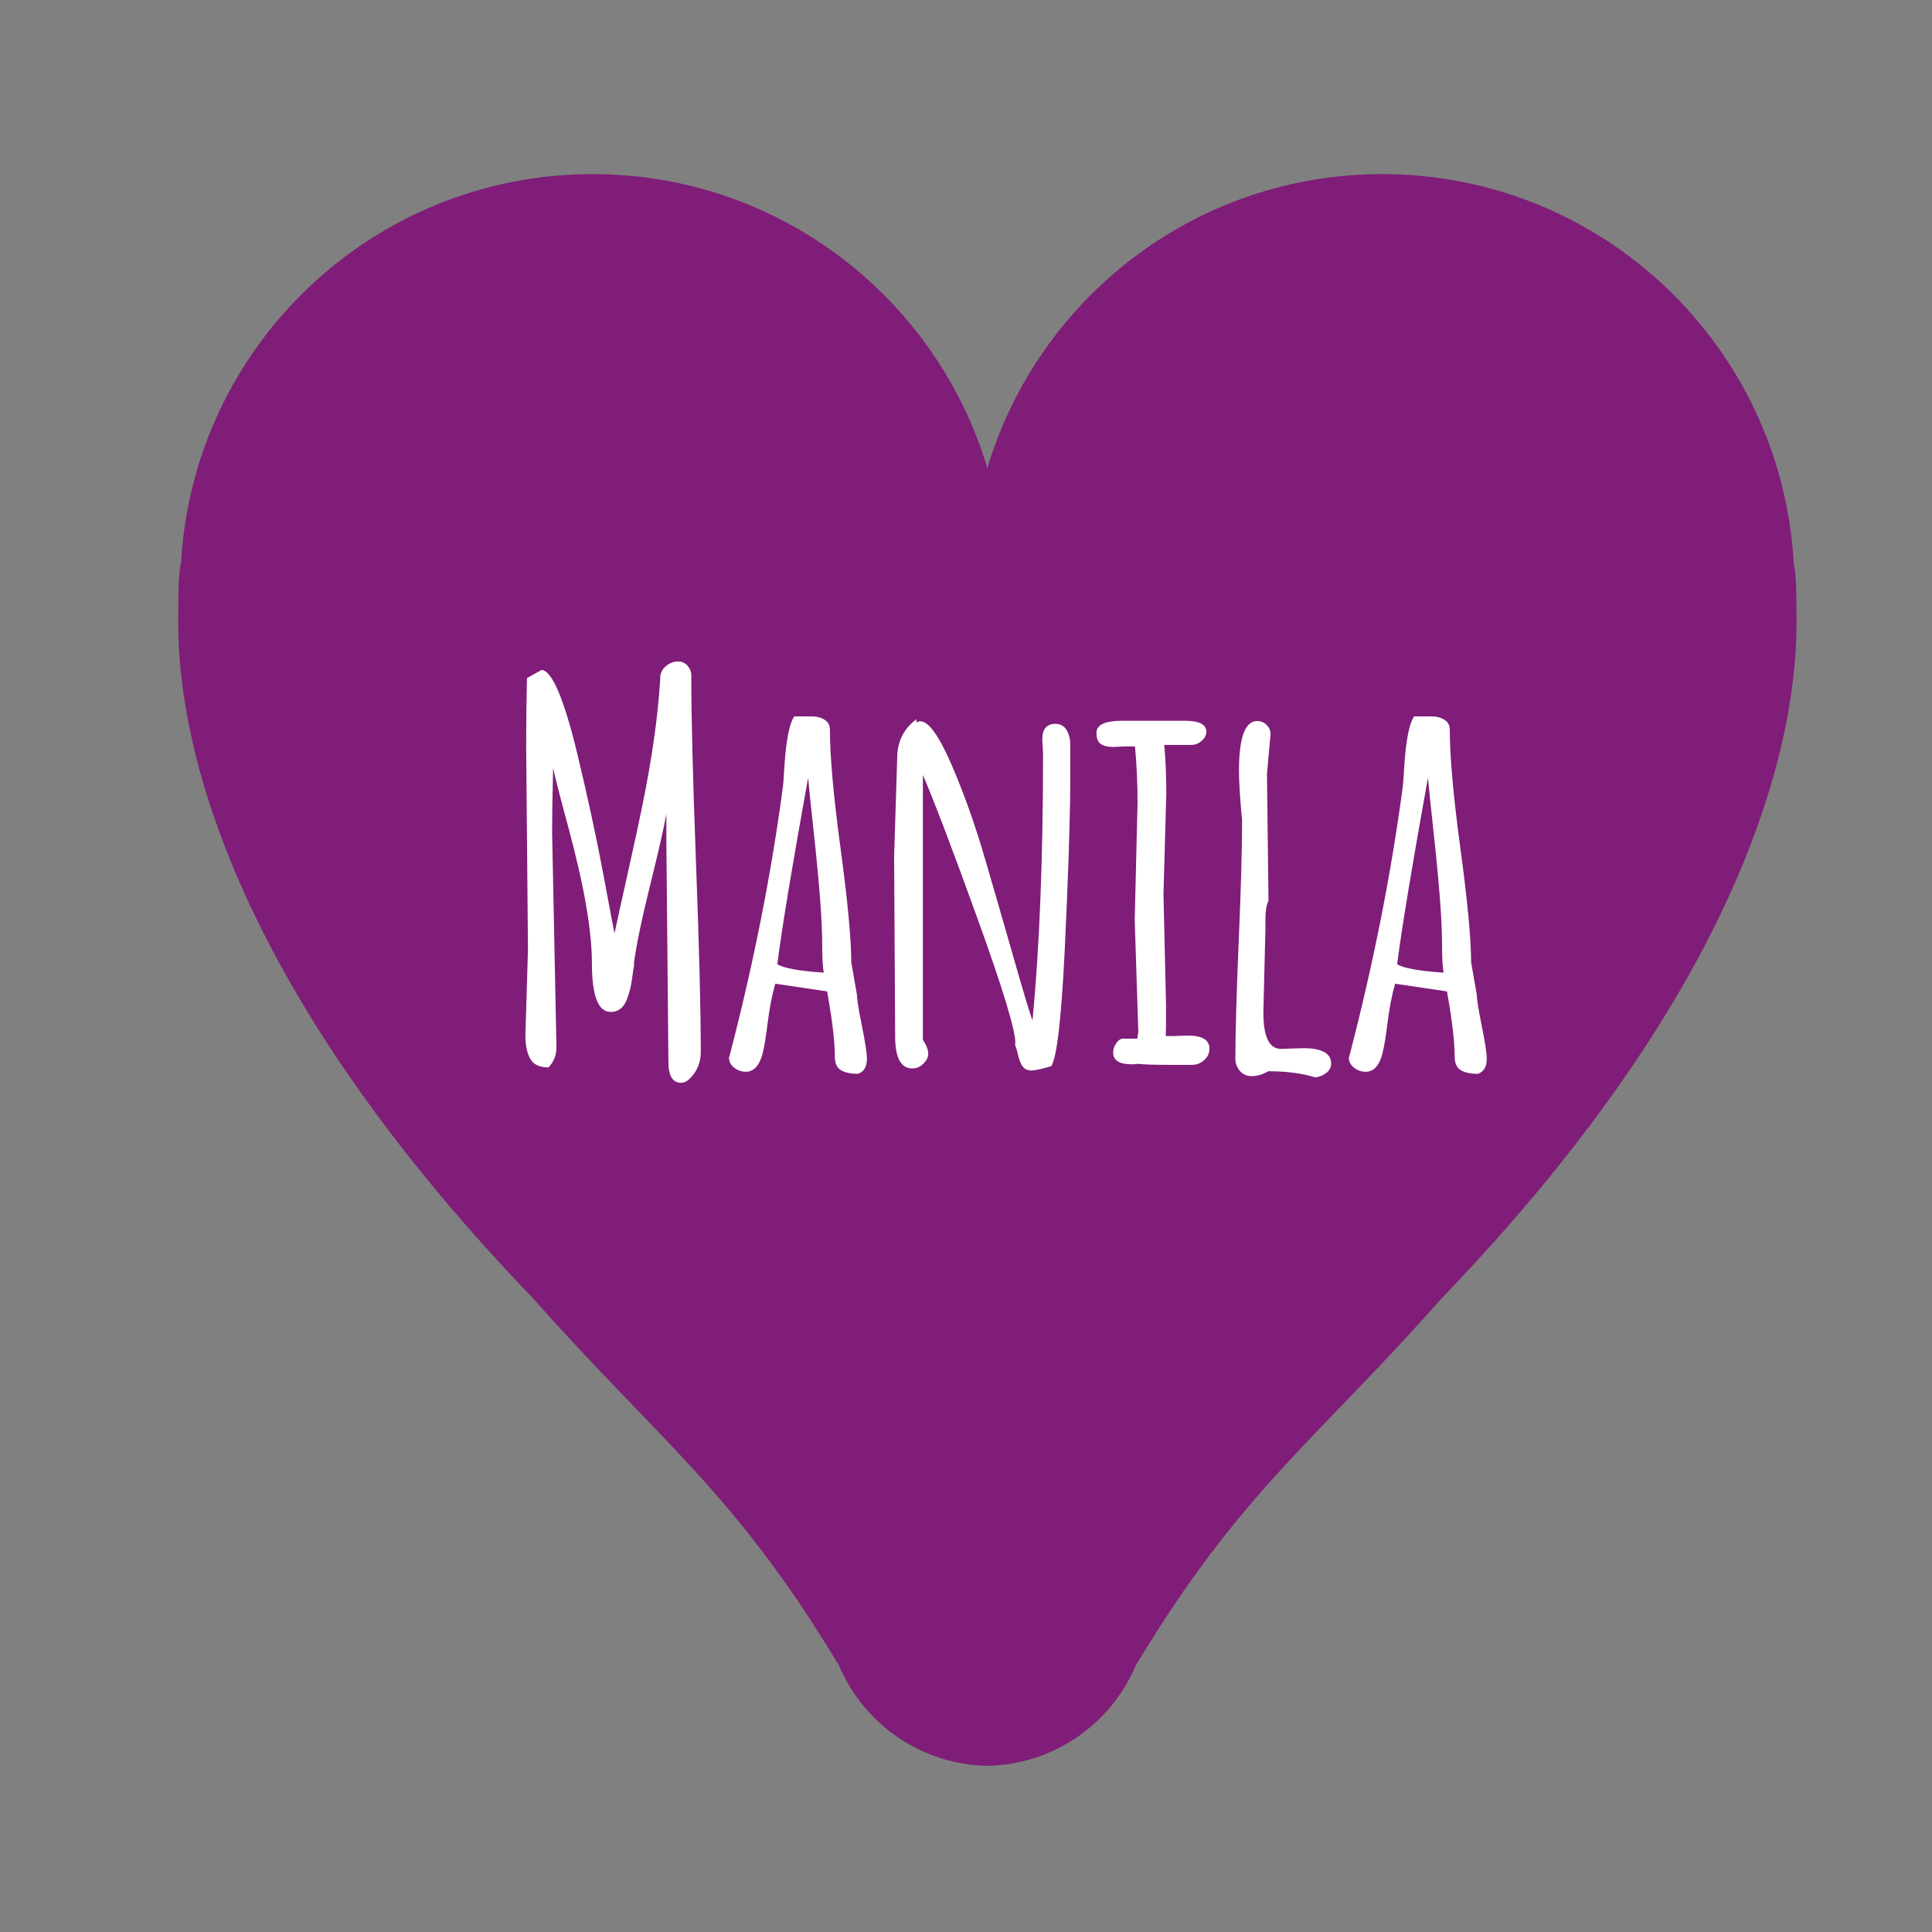 <?xml version="1.0" encoding="utf-8"?>
<!-- Generator: Adobe Illustrator 16.0.0, SVG Export Plug-In . SVG Version: 6.00 Build 0)  -->
<!DOCTYPE svg PUBLIC "-//W3C//DTD SVG 1.1//EN" "http://www.w3.org/Graphics/SVG/1.1/DTD/svg11.dtd">
<svg version="1.1" id="Layer_1" xmlns="http://www.w3.org/2000/svg" xmlns:xlink="http://www.w3.org/1999/xlink" x="0px" y="0px"
	 width="2000px" height="2000px" viewBox="0 0 2000 2000" enable-background="new 0 0 2000 2000" xml:space="preserve">
<rect x="0" y="0" width="2000" height="2000" fill="#808080" stroke="none"/>
<g id="Layer_2">
	<g>
		<path fill="#7F1D78" d="M1859.609,625.828c0-26.941-1.568-38.209-2.784-42.906c-12.447-224.479-198.398-402.677-425.986-402.677
			c-193.103,0-356.125,128.333-408.728,304.327c-52.604-175.993-215.626-304.327-408.729-304.327
			c-227.589,0-413.538,178.198-425.985,402.677c-1.219,4.697-2.785,15.965-2.785,42.906c0,44.138-18.916,317.374,367.815,718.818
			c127.514,144.326,208.08,199.673,314.729,377.359l0.479-0.036c24.82,60.943,83.911,104.237,153.352,105.981v0.067
			c0.379-0.005,0.748-0.027,1.125-0.03c0.379,0.003,0.746,0.025,1.125,0.03v-0.067c69.439-1.744,128.528-45.038,153.35-105.981
			l0.48,0.036c106.646-177.688,187.213-233.033,314.725-377.359C1878.523,943.202,1859.609,669.966,1859.609,625.828z"/>
	</g>
	<g enable-background="new    ">
		<path fill="#FFFFFF" d="M546.549,983.236l-1.86-210.787c0-23.566,0.266-47.049,0.797-70.44l15.151-8.506
			c10.807,0.71,23.125,29.597,36.947,86.654c11.164,46.608,20.202,88.474,27.113,125.596c6.911,37.126,10.72,57.282,11.43,60.472
			c2.479-11.695,7.085-32.604,13.822-62.731c6.732-30.124,11.783-53.515,15.151-70.174c9.922-48.73,16.036-92.058,18.341-129.981
			v-3.189c0.706-4.606,2.924-8.327,6.645-11.164c3.722-2.833,7.617-4.253,11.696-4.253c4.074,0,7.397,1.462,9.968,4.386
			c2.567,2.924,3.854,6.072,3.854,9.437c0,43.418,1.636,108.45,4.917,195.104c3.277,86.654,4.917,151.69,4.917,195.104
			c0,8.685-2.305,16.215-6.911,22.594c-4.61,6.38-9.038,9.569-13.291,9.569c-8.863,0-13.291-7.177-13.291-21.53l-2.126-229.129
			v-27.644c-2.484,14-8.066,38.501-16.746,73.496c-8.685,35-14.267,61.801-16.746,80.407v3.456
			c-0.357,1.42-0.889,4.784-1.595,10.101c-0.71,5.316-1.462,9.702-2.259,13.158c-0.797,3.455-1.994,7.31-3.588,11.563
			c-3.369,8.506-8.951,12.759-16.746,12.759c-12.938,0-19.404-16.921-19.404-50.77c0-33.492-8.153-80.362-24.455-140.614
			c-8.153-30.123-13.382-50.504-15.683-61.136c-0.71,29.064-1.063,50.948-1.063,65.655l4.519,223.812c0,7.8-2.75,14.62-8.24,20.468
			c-9.395,0-15.729-3.012-19.005-9.038c-3.281-6.021-4.917-14.175-4.917-24.454L546.549,983.236z"/>
		<path fill="#FFFFFF" d="M881.205,995.995l5.848,33.492c0,4.432,1.728,15.242,5.183,32.429c3.456,17.19,5.184,28.441,5.184,33.758
			v0.532c0,7.974-3.016,13.111-9.038,15.417c-7.622,0-13.557-1.242-17.81-3.722s-6.379-7.264-6.379-14.354
			c0-15.417-2.658-37.833-7.974-67.25l-53.694-7.975c-3.368,12.053-5.939,25.252-7.708,39.605
			c-1.773,14.354-3.456,24.812-5.05,31.366c-3.19,13.469-9.129,20.201-17.809,20.201c-4.253,0-8.199-1.375-11.829-4.12
			c-3.634-2.745-5.449-6.246-5.449-10.499l1.329-4.785c24.455-94.449,42.617-186.42,54.491-275.911
			c0.353-2.479,0.884-9.743,1.595-21.796c1.769-26.581,5.138-43.502,10.101-50.77h18.341c4.959,0,9.304,1.154,13.025,3.455
			c3.721,2.305,5.582,5.761,5.582,10.366c0,27.645,3.676,68.671,11.031,123.07C877.525,932.911,881.205,972.072,881.205,995.995z
			 M852.763,1006.894c-1.063-5.316-1.595-14.574-1.595-27.777c0-13.199-0.756-29.592-2.26-49.175
			c-1.507-19.579-3.68-42.352-6.512-68.313c-2.836-25.958-4.785-44.789-5.848-56.484c-16.48,91.265-27.113,155.59-31.897,192.979
			C810.853,1002.2,826.888,1005.124,852.763,1006.894z"/>
		<path fill="#FFFFFF" d="M925.595,886.216l3.19-101.54c0-16.833,6.645-30.211,19.936-40.137v3.455
			c1.417-0.885,2.746-1.329,3.987-1.329c8.506,0,19.138,14.665,31.897,43.992c12.759,29.33,24.276,61.534,34.556,96.622
			c10.275,35.087,20.509,70.485,30.701,106.19c10.188,35.71,16.521,56.663,19.006,62.864
			c7.264-76.021,10.897-168.079,10.897-276.177l-0.798-14.619c0-10.808,4.52-16.215,13.557-16.215c5.138,0,8.992,2.127,11.563,6.38
			c2.567,4.253,3.855,9.216,3.855,14.885v41.201c-0.357,42.708-2.26,99.725-5.716,171.049
			c-3.456,71.328-8.106,111.599-13.955,120.811c-9.927,3.011-16.792,4.519-20.601,4.519c-3.813,0-6.736-1.287-8.771-3.854
			c-2.039-2.566-3.68-6.512-4.917-11.828c-1.242-5.316-2.306-8.859-3.19-10.633l0.266-2.392c0-13.465-13.023-56.261-39.073-128.387
			c-26.05-72.122-44.922-121.741-56.618-148.854v274.05c0.353,0.711,1.063,1.952,2.126,3.722c2.301,3.9,3.456,7.534,3.456,10.898
			c0,3.368-1.641,6.736-4.917,10.101c-3.281,3.368-7.135,5.051-11.563,5.051c-11.874,0-17.809-11.073-17.809-33.227L925.595,886.216
			z"/>
		<path fill="#FFFFFF" d="M1204.43,925.556l2.658,115.627v16.215l-0.266,15.151h7.177l15.683-0.532
			c14.886,0,22.328,4.52,22.328,13.557c0,4.61-1.818,8.552-5.449,11.828c-3.634,3.281-7.842,4.918-12.625,4.918h-23.924
			c-16.48,0-27.025-0.354-31.631-1.063c-2.837,0.357-5.051,0.532-6.646,0.532c-12.938,0-19.404-4.075-19.404-12.228
			c0-3.364,1.063-6.554,3.19-9.569c2.126-3.011,4.252-4.606,6.379-4.784h15.417l1.063-7.178l-3.722-115.627l2.924-121.21
			c0-20.732-0.889-40.224-2.658-58.478h-10.366l-12.493,0.531c-5.316,0-9.481-1.018-12.493-3.057
			c-3.016-2.035-4.52-5.89-4.52-11.563c0-8.328,8.947-12.493,26.848-12.493h64.857c14.707,0,22.063,3.813,22.063,11.43
			c0,3.368-1.595,6.471-4.785,9.304c-3.189,2.836-6.823,4.253-10.898,4.253h-27.909c1.416,14.885,2.126,31.723,2.126,50.504
			L1204.43,925.556z"/>
		<path fill="#FFFFFF" d="M1311.551,801.422l1.596,130.779c-2.127,4.963-3.189,11.164-3.189,18.606v10.898l-2.127,86.653
			c0,24.986,6.113,37.479,18.341,37.479l22.594-0.797c19.491,0,29.239,5.315,29.239,15.948c0,3.9-1.686,7.131-5.051,9.702
			c-3.368,2.566-7.177,4.12-11.43,4.651c-13.291-4.253-29.505-6.379-48.643-6.379c-5.848,3.364-11.477,5.05-16.879,5.05
			c-5.408,0-9.615-1.86-12.627-5.582c-3.015-3.721-4.519-7.795-4.519-12.227c0-26.935,1.151-67.471,3.456-121.608
			c2.301-54.134,3.455-94.67,3.455-121.608v-3.987c-2.127-22.681-3.189-39.692-3.189-51.035c0-34.377,6.288-51.567,18.873-51.567
			c3.721,0,6.952,1.329,9.701,3.987c2.746,2.658,4.12,5.848,4.12,9.569L1311.551,801.422z"/>
		<path fill="#FFFFFF" d="M1522.871,995.995l5.847,33.492c0,4.432,1.729,15.242,5.184,32.429c3.456,17.19,5.184,28.441,5.184,33.758
			v0.532c0,7.974-3.016,13.111-9.038,15.417c-7.621,0-13.557-1.242-17.809-3.722c-4.254-2.479-6.38-7.264-6.38-14.354
			c0-15.417-2.658-37.833-7.974-67.25l-53.694-7.975c-3.368,12.053-5.938,25.252-7.708,39.605
			c-1.773,14.354-3.456,24.812-5.051,31.366c-3.189,13.469-9.129,20.201-17.809,20.201c-4.254,0-8.199-1.375-11.829-4.12
			c-3.634-2.745-5.449-6.246-5.449-10.499l1.329-4.785c24.455-94.449,42.617-186.42,54.491-275.911
			c0.353-2.479,0.884-9.743,1.595-21.796c1.77-26.581,5.138-43.502,10.101-50.77h18.341c4.959,0,9.304,1.154,13.025,3.455
			c3.721,2.305,5.582,5.761,5.582,10.366c0,27.645,3.676,68.671,11.031,123.07C1519.19,932.911,1522.871,972.072,1522.871,995.995z
			 M1494.429,1006.894c-1.063-5.316-1.595-14.574-1.595-27.777c0-13.199-0.756-29.592-2.26-49.175
			c-1.508-19.579-3.68-42.352-6.512-68.313c-2.837-25.958-4.785-44.789-5.848-56.484c-16.48,91.265-27.113,155.59-31.898,192.979
			C1452.518,1002.2,1468.554,1005.124,1494.429,1006.894z"/>
	</g>
</g>
</svg>
